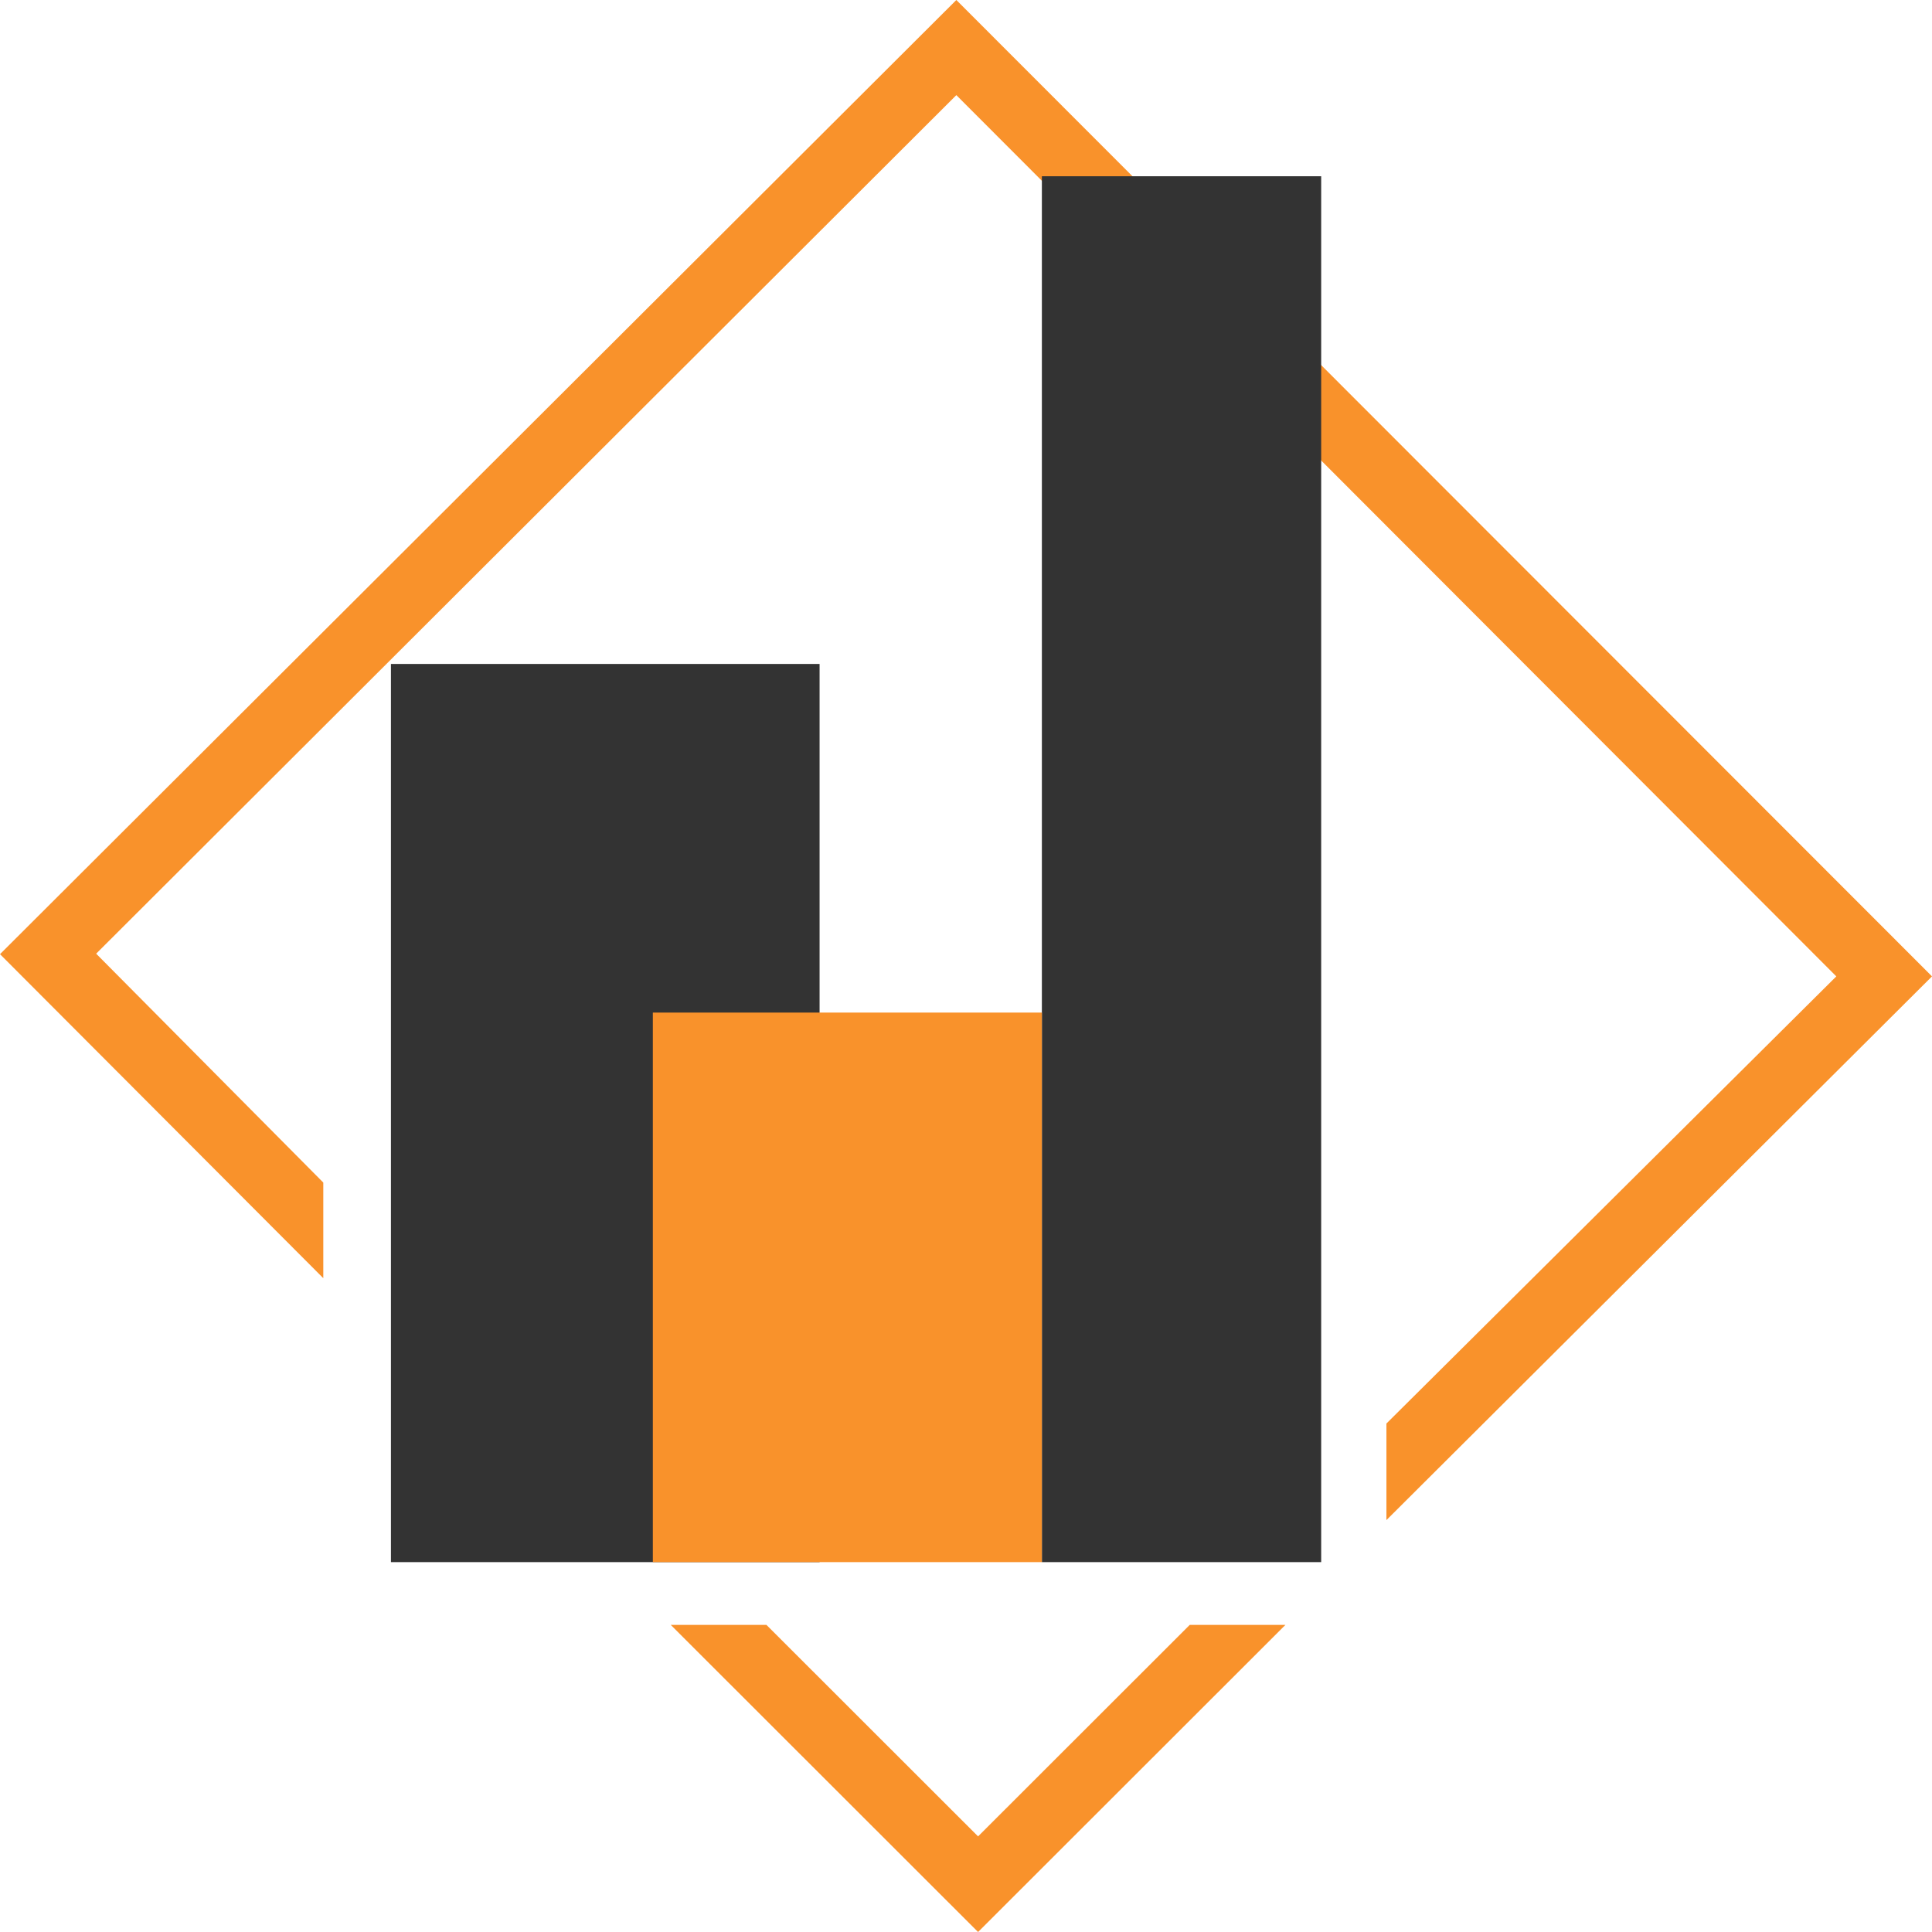 <svg width="80" height="80" viewBox="0 0 80 80" fill="none" xmlns="http://www.w3.org/2000/svg">
<path d="M13.387 48.968L3.982 39.49L39.6 3.939L76.038 40.43L57.409 58.945V62.944L80 40.43L39.6 0L0 39.51L13.387 52.927V48.968Z" fill="#F9922B"/>
<path d="M49.265 67.283L40.5 76.041L31.736 67.283H27.774L40.5 80L53.227 67.283H49.265Z" fill="#F9922B"/>
<path d="M33.937 27.493H16.188V64.684H33.937V27.493Z" fill="#333333"/>
<path d="M54.707 7.298H43.142V64.684H54.707V7.298Z" fill="#333333"/>
<path d="M43.142 41.929H27.033V64.684H43.142V41.929Z" fill="#F9922B"/>
</svg>
